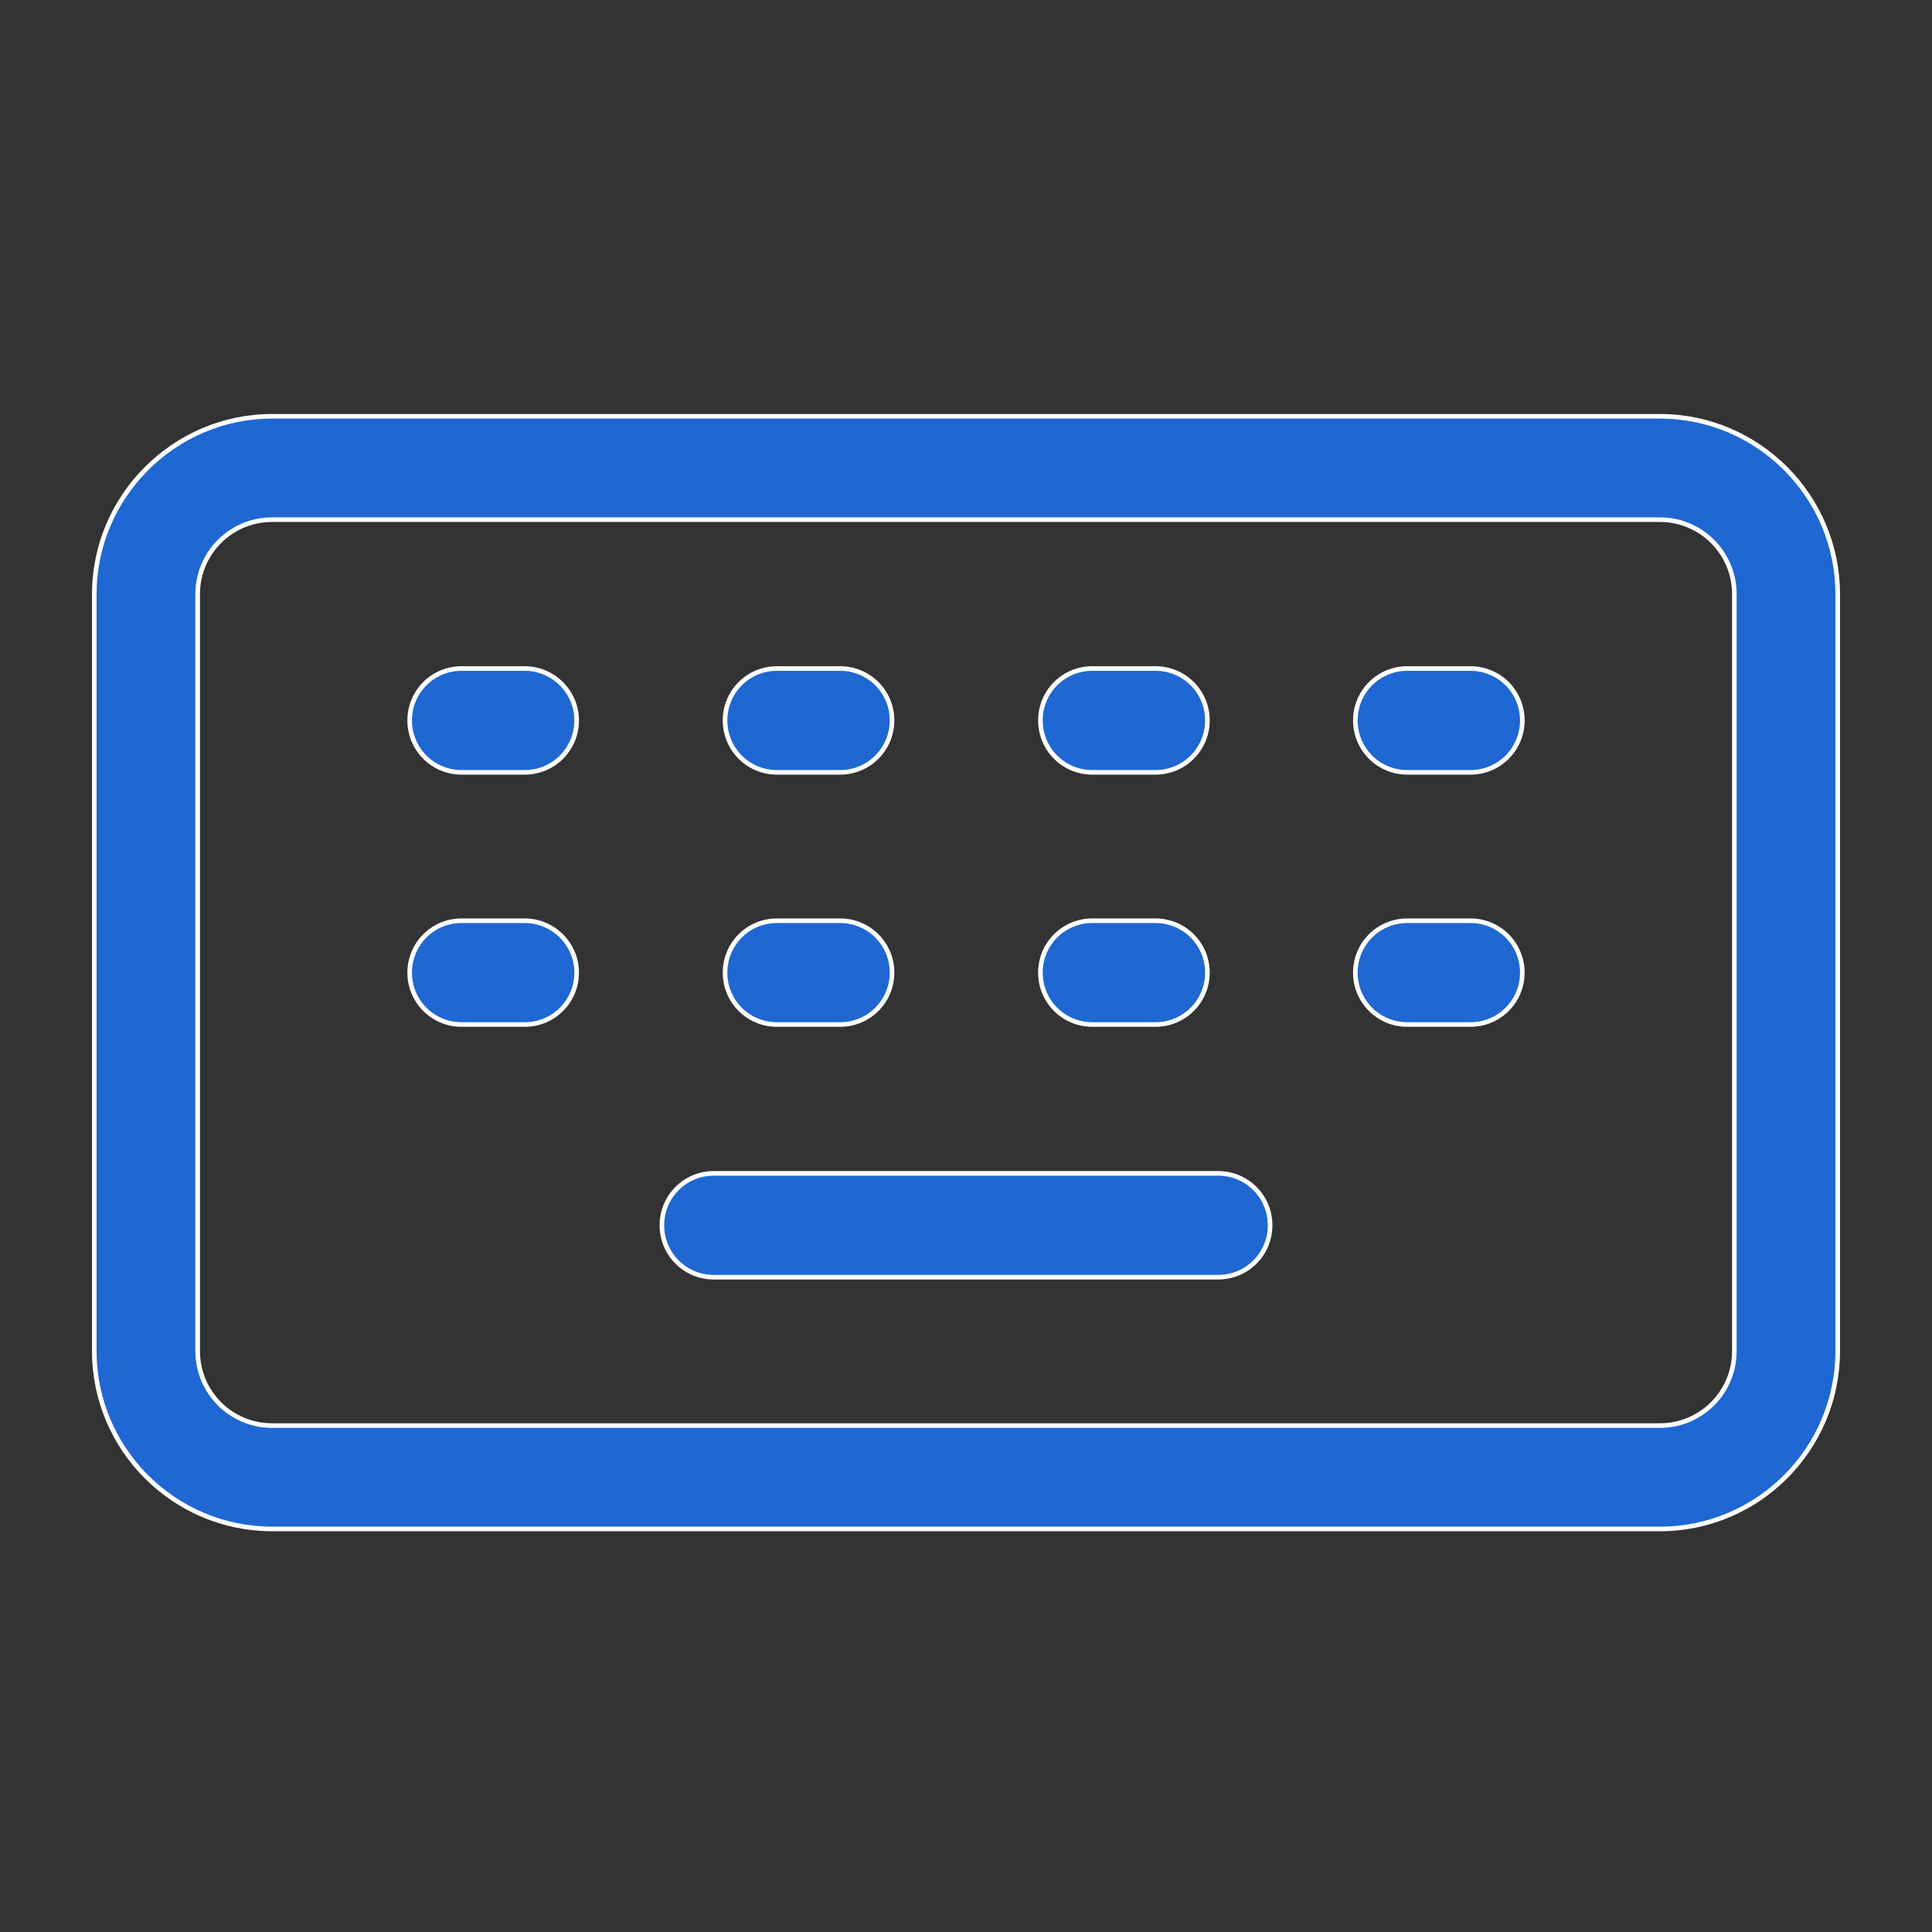 <svg width="42" height="42" viewBox="0 0 42 42" fill="none" xmlns="http://www.w3.org/2000/svg">
<rect x="0" y="0" width="42" height="42" fill="#333333" stroke="none"/>
<path d="M30.593 14.533H31.966C32.591 14.533 33.094 15.036 33.094 15.661C33.094 16.286 32.591 16.79 31.966 16.79H30.593C29.968 16.79 29.464 16.286 29.464 15.661C29.464 15.036 29.968 14.533 30.593 14.533Z" fill="#1F67D2" stroke="white" stroke-width="0.1"/>
<path d="M15.517 25.508H26.483C27.108 25.508 27.611 26.012 27.611 26.637C27.611 27.262 27.108 27.765 26.483 27.765H15.517C14.892 27.765 14.389 27.262 14.389 26.637C14.389 26.012 14.892 25.508 15.517 25.508Z" fill="#1F67D2" stroke="white" stroke-width="0.1"/>
<path d="M30.593 20.016H31.966C32.591 20.016 33.094 20.519 33.094 21.144C33.094 21.769 32.591 22.272 31.966 22.272H30.593C29.968 22.272 29.464 21.769 29.464 21.144C29.464 20.519 29.968 20.016 30.593 20.016Z" fill="#1F67D2" stroke="white" stroke-width="0.1"/>
<path d="M10.034 20.016H11.408C12.023 20.016 12.536 20.519 12.536 21.144C12.536 21.769 12.032 22.272 11.408 22.272H10.034C9.409 22.272 8.906 21.769 8.906 21.144C8.906 20.519 9.409 20.016 10.034 20.016Z" fill="#1F67D2" stroke="white" stroke-width="0.1"/>
<path d="M18.263 16.79H16.89C16.265 16.79 15.762 16.286 15.762 15.661C15.762 15.036 16.265 14.533 16.89 14.533H18.263C18.888 14.533 19.392 15.036 19.392 15.661C19.392 16.286 18.888 16.79 18.263 16.79Z" fill="#1F67D2" stroke="white" stroke-width="0.1"/>
<path d="M18.263 22.272H16.89C16.265 22.272 15.762 21.769 15.762 21.144C15.762 20.519 16.265 20.016 16.89 20.016H18.263C18.888 20.016 19.392 20.519 19.392 21.144C19.392 21.769 18.888 22.272 18.263 22.272Z" fill="#1F67D2" stroke="white" stroke-width="0.1"/>
<path d="M5.915 9.05H36.085C38.219 9.05 39.95 10.79 39.95 12.915V29.373C39.95 31.498 38.219 33.238 36.085 33.238H5.915C3.79 33.238 2.05 31.507 2.05 29.373V12.915C2.05 10.79 3.79 9.05 5.915 9.05ZM36.085 30.991C36.979 30.991 37.703 30.267 37.703 29.373V12.915C37.703 12.021 36.979 11.297 36.085 11.297H5.915C5.021 11.297 4.297 12.021 4.297 12.915V29.373C4.297 30.267 5.021 30.991 5.915 30.991H36.085Z" fill="#1F67D2" stroke="white" stroke-width="0.1"/>
<path d="M25.119 16.79H23.746C23.121 16.79 22.618 16.286 22.618 15.661C22.618 15.036 23.121 14.533 23.746 14.533H25.119C25.744 14.533 26.248 15.036 26.248 15.661C26.248 16.286 25.744 16.79 25.119 16.79Z" fill="#1F67D2" stroke="white" stroke-width="0.1"/>
<path d="M10.034 14.533H11.408C12.023 14.533 12.536 15.037 12.536 15.661C12.536 16.286 12.032 16.79 11.408 16.79H10.034C9.409 16.79 8.906 16.286 8.906 15.661C8.906 15.036 9.409 14.533 10.034 14.533Z" fill="#1F67D2" stroke="white" stroke-width="0.1"/>
<path d="M25.119 22.272H23.746C23.121 22.272 22.618 21.769 22.618 21.144C22.618 20.519 23.121 20.016 23.746 20.016H25.119C25.744 20.016 26.248 20.519 26.248 21.144C26.248 21.769 25.744 22.272 25.119 22.272Z" fill="#1F67D2" stroke="white" stroke-width="0.1"/>
</svg>
